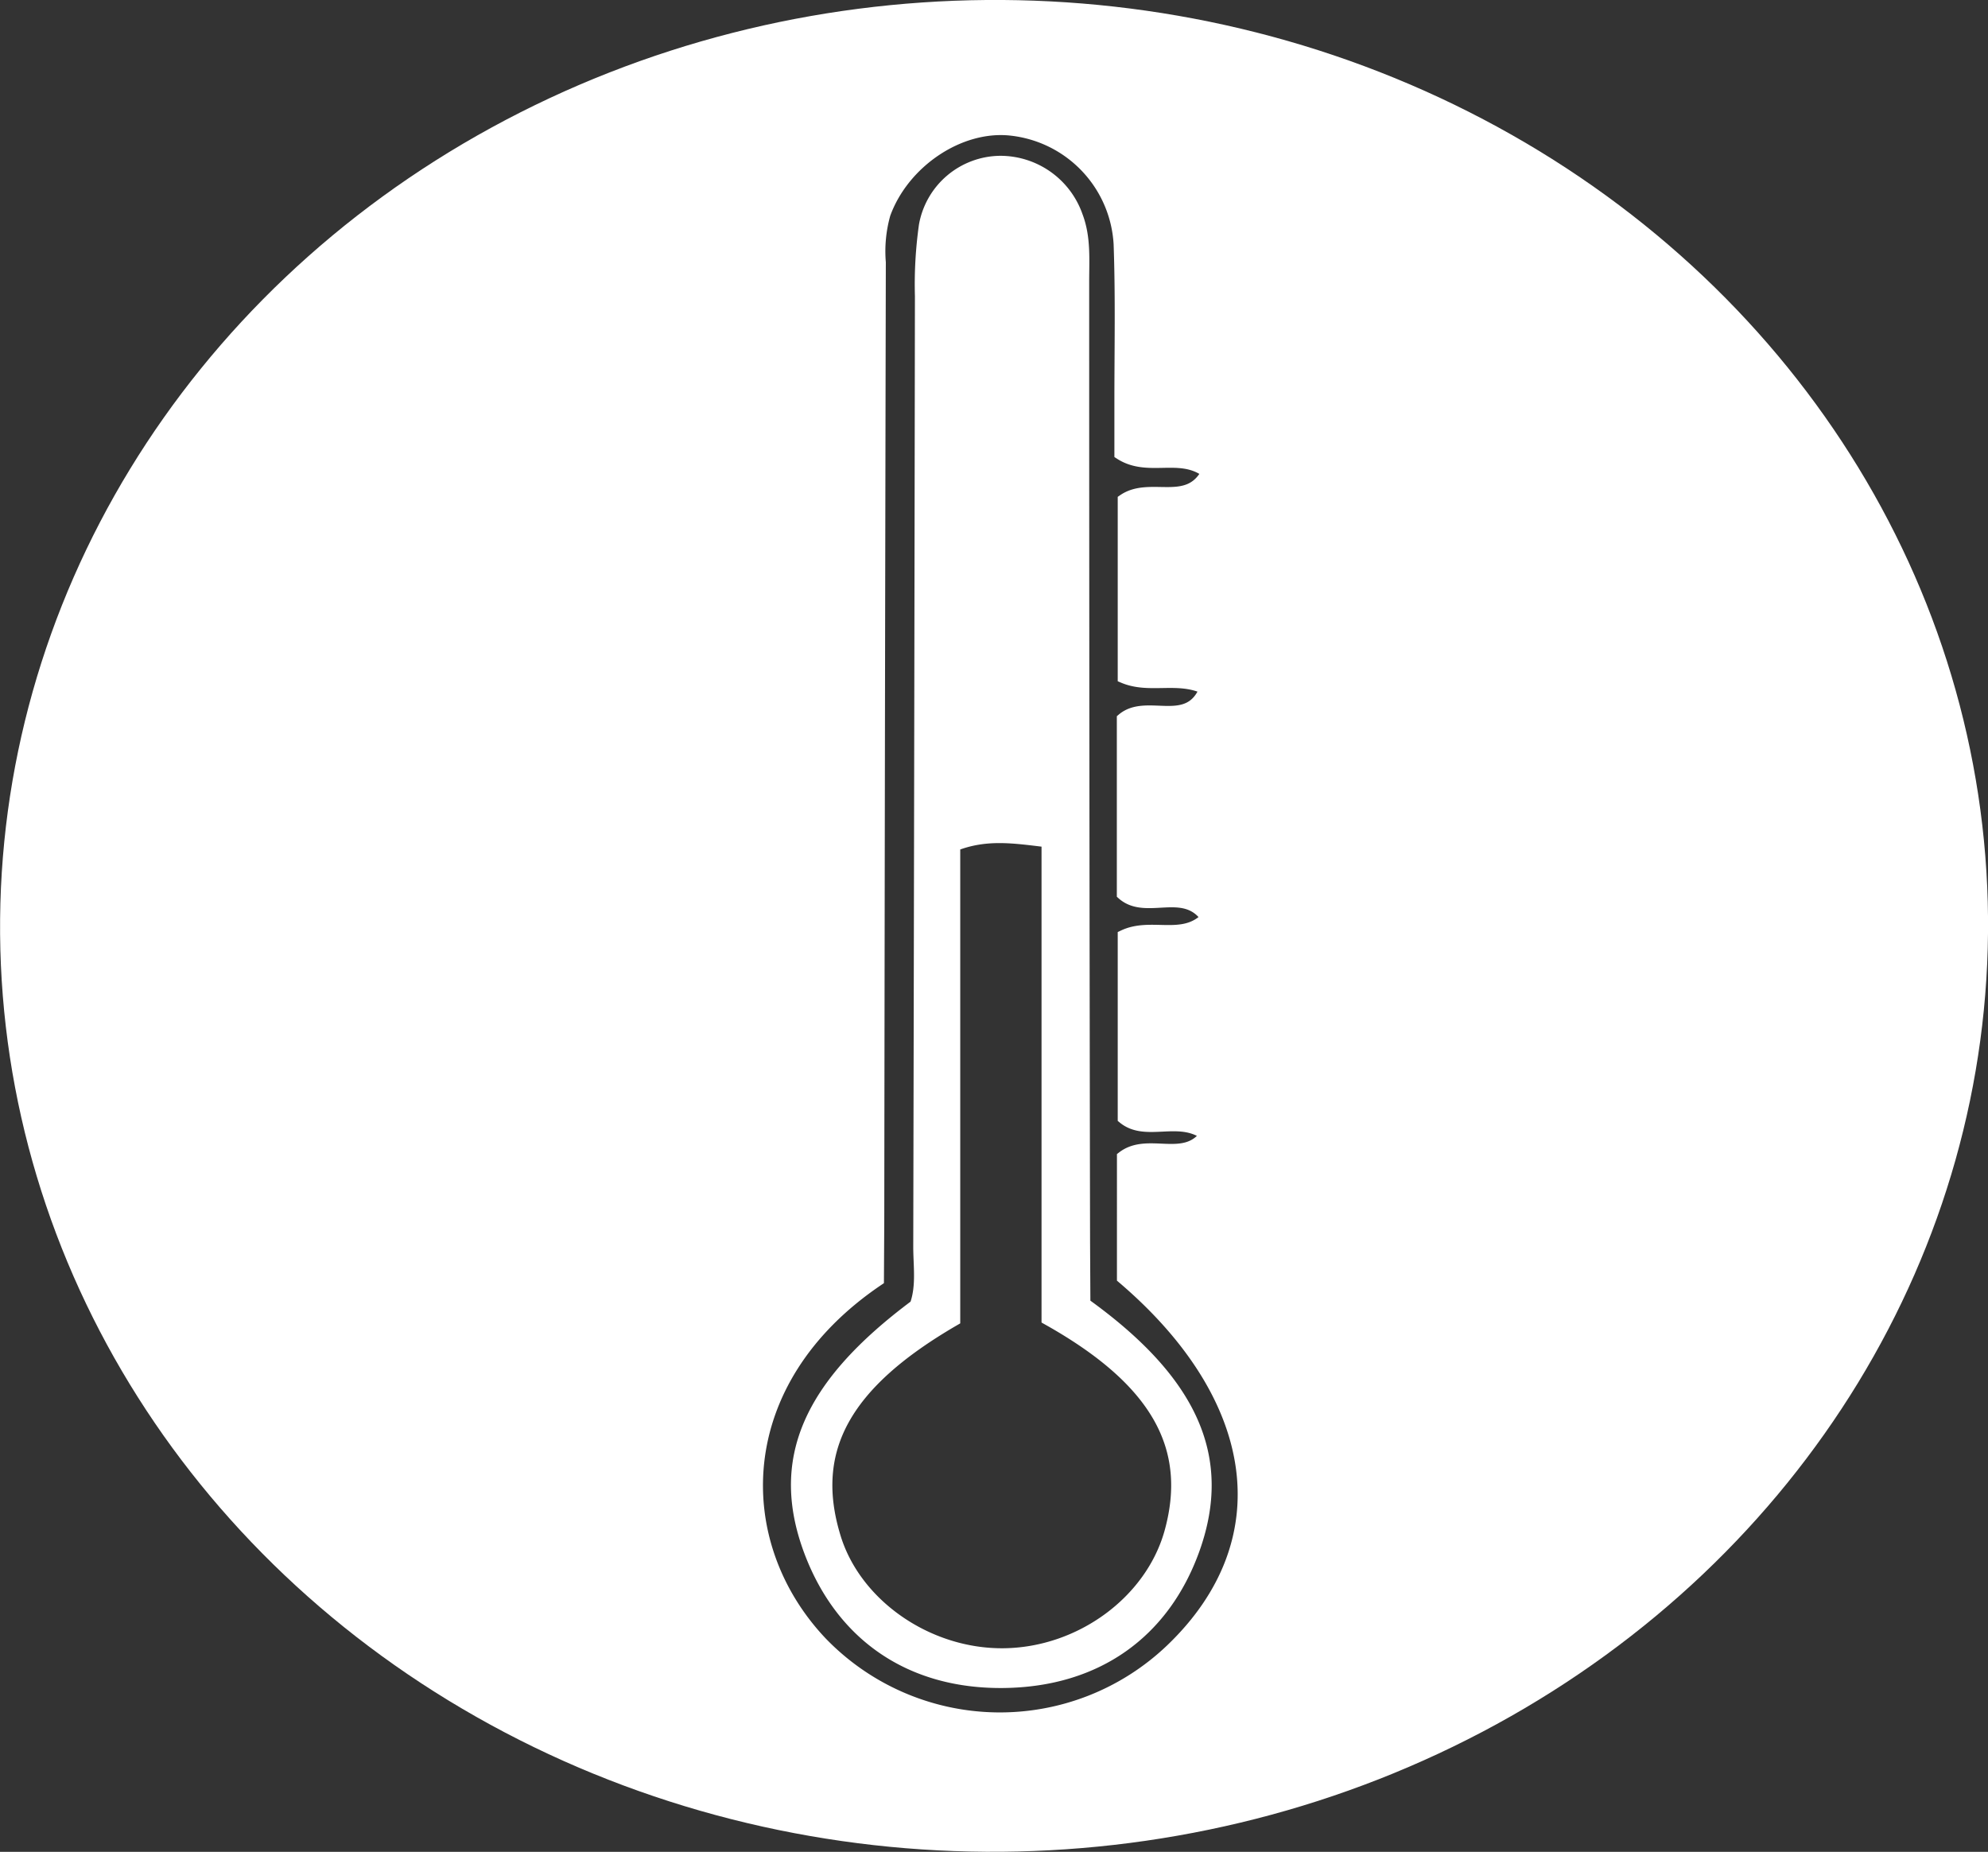 <svg xmlns="http://www.w3.org/2000/svg" viewBox="0 0 179 166.74"><rect x="0" y="0" width="179" height="166.74" fill="#333333" stroke="none"/><defs><style>.cls-1{fill:none;stroke-width:7px;}.cls-1,.cls-2{stroke:#fff;stroke-miterlimit:10;}.cls-2{fill:#fff;}</style></defs><title>Ativo 2aa</title><g id="Camada_2" data-name="Camada 2"><g id="Camada_1-2" data-name="Camada 1"><ellipse class="cls-1" cx="89.5" cy="83.37" rx="86" ry="79.87" transform="translate(-0.69 0.75) rotate(-0.48)"/><path class="cls-2" d="M88.5,6.43h2.06c.79,1.12,2,1,3.14.91l2.08-.11,3,0,2,0c34.42,4.3,67.45,30.46,71.92,66.79V76l0,2-.06,2c-.12,1.13-.26,2.26.93,3v2a1.85,1.85,0,0,0-.93,2c0,.66,0,1.33.08,2v4.82a79.89,79.89,0,0,1-3.26,13.77c-5.13,15.63-15.21,27.75-28.88,37.34-2.2,1.54-4.32,3.22-6.66,4.54-27.11,15.31-55.24,16.06-83,2.91C18.6,137,1.72,104.08,7.88,70.93,14.22,36.86,41.49,12.2,79.24,7.25h4.08l2,0C86.53,7.41,87.7,7.52,88.5,6.43ZM79.09,115.27C65.57,124.4,65.56,139,74,147.89a22.3,22.3,0,0,0,31.47.59c10-9.6,8.32-22.56-4.4-33.4V104.16c2.28-1.75,5.56.63,7.46-2-2.4-1.76-5.35.2-7.39-1.47V84.24c2.5-1.19,5.36.53,7.46-1.61-2-2.85-5.42-.23-7.54-2.11V64.72c2.19-1.85,5.94,1,7.44-2.71-2.49-1.16-5,0-7.36-1V45c2.4-1.65,5.83.76,7.52-2.48-2.42-1.84-5.28,0-7.82-1.64V36.17c0-4.73.1-9.47-.07-14.2A10.94,10.94,0,0,0,91,11.71c-4.61-.49-9.64,2.92-11.32,7.57a12.35,12.35,0,0,0-.42,4.35q-.09,43.1-.14,86.18Z"/><path class="cls-2" d="M86.24,5.51c-.82,1.1-2,1-3.19.87a5.1,5.1,0,0,0,.07-.87Z"/><path class="cls-2" d="M91.5,6.43c-1.19.08-2.39.21-3.19-.92h3.11A4.09,4.09,0,0,0,91.5,6.43Z"/><path class="cls-2" d="M96.67,6.36l-3.08,0q-.06-.41-.09-.81h3.11A3,3,0,0,0,96.67,6.36Z"/><path class="cls-2" d="M76.86,6.34a7.81,7.81,0,0,0,0-.83H79a7.86,7.86,0,0,1,0,.83Z"/><path class="cls-2" d="M81,6.34c0-.28.05-.55.06-.83h2.07a5.1,5.1,0,0,1-.07.87Z"/><path class="cls-2" d="M93.5,5.51q0,.41.09.81l-2.09.11a4.09,4.09,0,0,1-.08-.92Z"/><path class="cls-2" d="M96.67,6.36a3,3,0,0,1-.06-.85h2.07a7.81,7.81,0,0,0,0,.83Z"/><path class="cls-2" d="M97.68,117.37c9.75,7,12.78,13.92,9.85,22.12-2.7,7.54-8.77,11.91-17.18,12s-14.55-4.21-17.41-11.67c-3.17-8.31-.23-15.08,9.47-22.31.62-1.73.31-3.55.32-5.35q.09-42.73.15-85.48a38,38,0,0,1,.36-6.4A7,7,0,0,1,90,14.53a7.34,7.34,0,0,1,7,4.93c.73,1.92.57,3.9.57,5.87q0,43.23.08,86.47Zm-3.4,1.42v-43c-3-.36-5.49-.76-8.32.35v42.73c-9.91,5.74-13.13,11.69-10.78,19.46C77,144.44,83.53,149,90.41,148.91s13.2-4.75,14.93-10.95C107.46,130.32,104.15,124.31,94.28,118.79Z"/></g></g></svg>